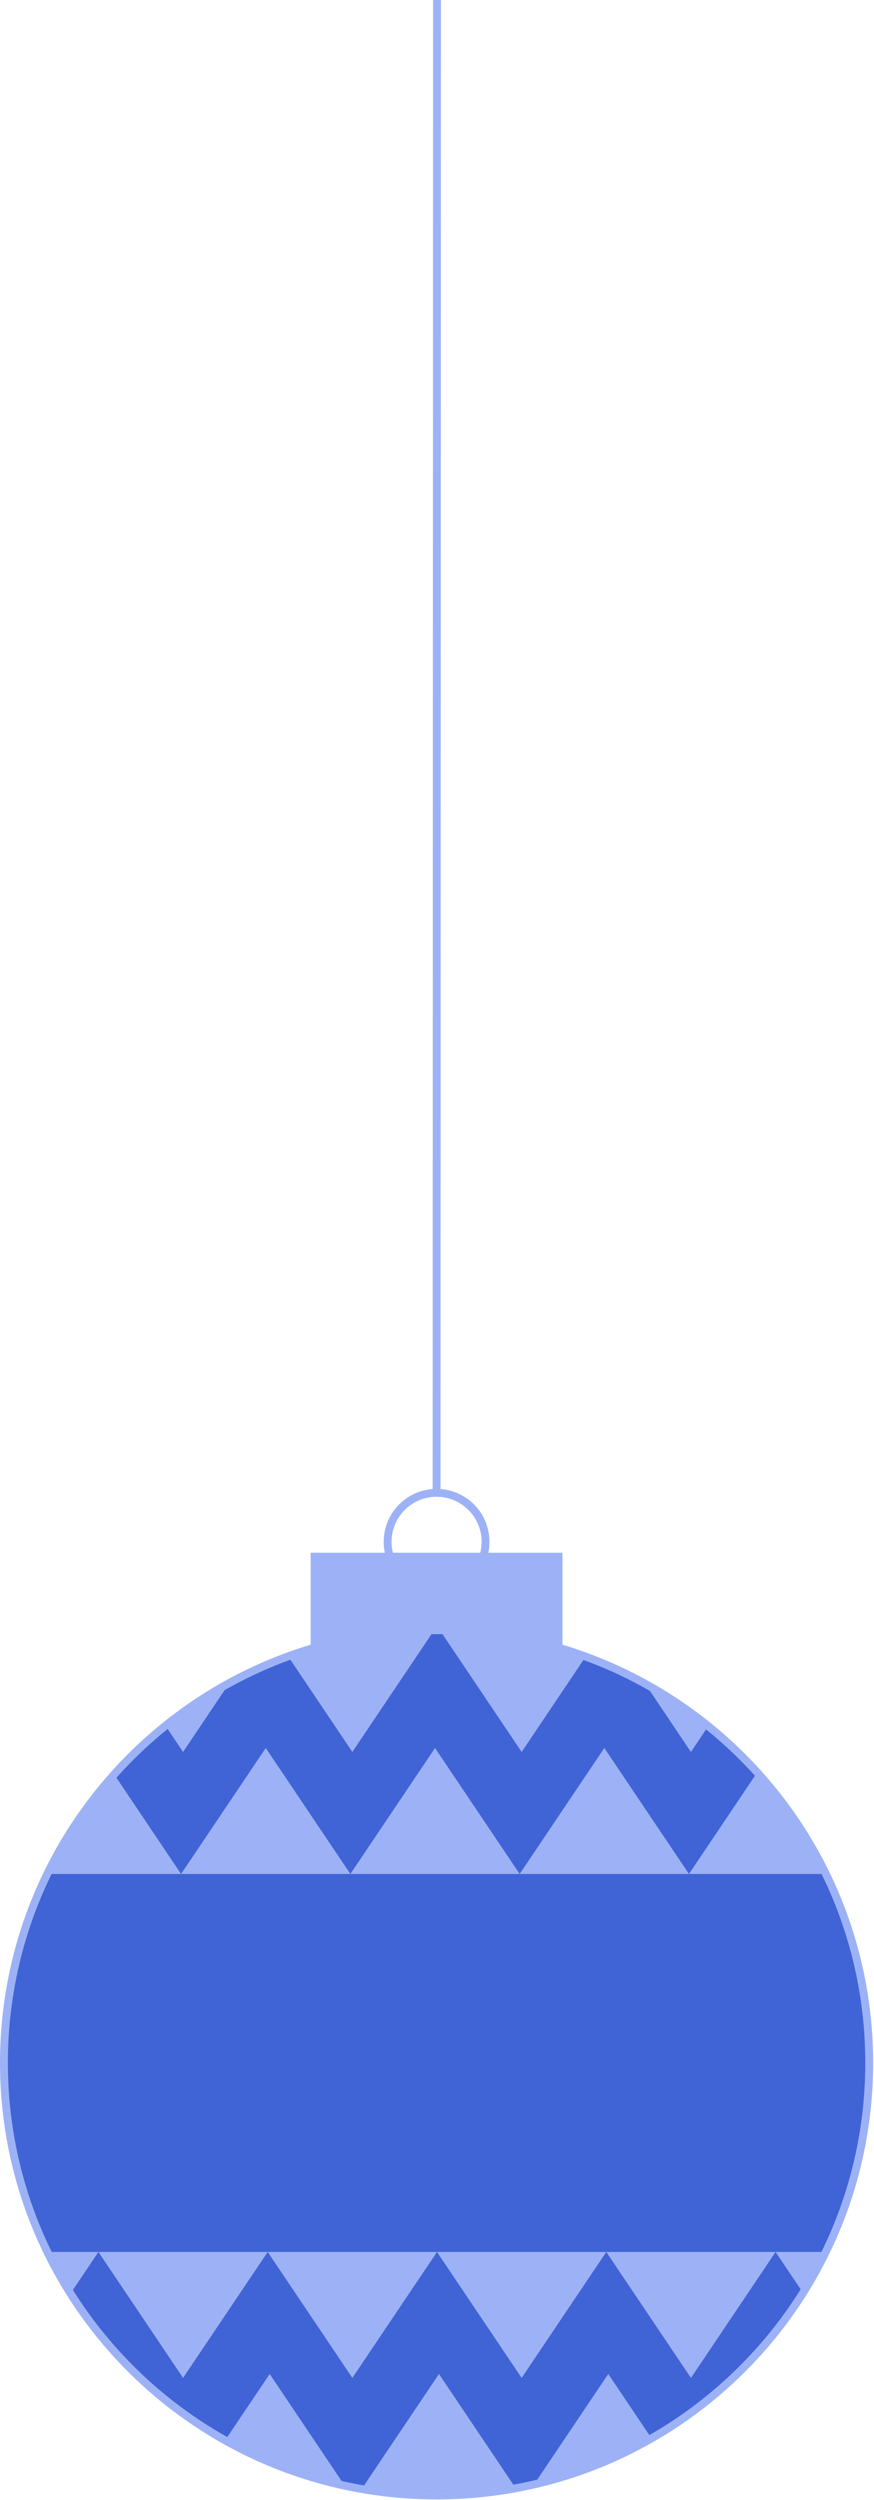 <?xml version="1.0" encoding="UTF-8"?>
<svg width="222px" height="635px" viewBox="0 0 222 635" version="1.1" xmlns="http://www.w3.org/2000/svg" xmlns:xlink="http://www.w3.org/1999/xlink">
    <title>ornament_name_1.1</title>
    <defs>
        <path d="M219.784,523.97 C219.784,584.662 170.583,633.863 109.893,633.863 C49.201,633.863 -0,584.662 -0,523.97 C-0,463.278 49.201,414.079 109.893,414.079 C170.583,414.079 219.784,463.278 219.784,523.97 Z" id="path-1"></path>
    </defs>
    <g id="Design" stroke="none" stroke-width="1" fill="none" fill-rule="evenodd">
        <g id="ornament_name_1.1" transform="translate(1, 0)">
            <polyline id="Stroke-3" stroke="#9DB2F6" stroke-width="2" fill="#9DB2F6" points="78.912 418.595 78.912 395.403 140.873 395.403 140.873 418.595"></polyline>
            <path d="M98.043,395.403 C97.662,394.21 97.458,392.94 97.458,391.62 C97.458,384.752 103.024,379.185 109.892,379.185 C116.759,379.185 122.327,384.752 122.327,391.62 C122.327,392.94 122.121,394.21 121.74,395.403" id="Stroke-5" stroke="#9DB2F6" stroke-width="2"></path>
            <line x1="109.892" y1="379.185" x2="110" y2="4.05009034e-13" id="Stroke-7" stroke="#9DB2F6" stroke-width="2"></line>
            <mask id="mask-2" fill="white">
                <use xlink:href="#path-1"></use>
            </mask>
            <use id="Stroke-1" stroke="#9DB2F6" stroke-width="2" fill="#4064D6" xlink:href="#path-1"></use>
            <g id="top" mask="url(#mask-2)" fill="#9DB2F6">
                <g transform="translate(2, 413)">
                    <polygon id="Triangle" points="21.5 31 43 63 0 63"></polygon>
                    <polygon id="Triangle-Copy-8" transform="translate(43.5, 16) scale(1, -1) translate(-43.5, -16) " points="43.5 0 65 32 22 32"></polygon>
                    <polygon id="Triangle-Copy-5" points="107.5 31 129 63 86 63"></polygon>
                    <polygon id="Triangle-Copy-9" transform="translate(129.5, 16) scale(1, -1) translate(-129.5, -16) " points="129.5 0 151 32 108 32"></polygon>
                    <polygon id="Triangle-Copy-4" points="64.5 31 86 63 43 63"></polygon>
                    <polygon id="Triangle-Copy-10" transform="translate(86.5, 16) scale(1, -1) translate(-86.5, -16) " points="86.5 0 108 32 65 32"></polygon>
                    <polygon id="Triangle-Copy-6" points="150.5 31 172 63 129 63"></polygon>
                    <polygon id="Triangle-Copy-11" transform="translate(172.5, 16) scale(1, -1) translate(-172.5, -16) " points="172.5 0 194 32 151 32"></polygon>
                    <polygon id="Triangle-Copy-7" points="193.5 31 215 63 172 63"></polygon>
                    <polygon id="Triangle-Copy-12" transform="translate(215.5, 16) scale(1, -1) translate(-215.5, -16) " points="215.5 0 237 32 194 32"></polygon>
                </g>
            </g>
            <g id="bott" mask="url(#mask-2)" fill="#9DB2F6">
                <g transform="translate(110, 603.5) scale(1, -1) translate(-110, -603.5) translate(-19, 572)">
                    <polygon id="Triangle" points="64.5 31 86 63 43 63"></polygon>
                    <polygon id="Triangle-Copy-13" points="21.5 31 43 63 0 63"></polygon>
                    <polygon id="Triangle-Copy-8" transform="translate(86.5, 16) scale(1, -1) translate(-86.5, -16) " points="86.5 0 108 32 65 32"></polygon>
                    <polygon id="Triangle-Copy-5" points="150.5 31 172 63 129 63"></polygon>
                    <polygon id="Triangle-Copy-9" transform="translate(172.5, 16) scale(1, -1) translate(-172.5, -16) " points="172.5 0 194 32 151 32"></polygon>
                    <polygon id="Triangle-Copy-4" points="107.5 31 129 63 86 63"></polygon>
                    <polygon id="Triangle-Copy-10" transform="translate(129.5, 16) scale(1, -1) translate(-129.5, -16) " points="129.5 0 151 32 108 32"></polygon>
                    <polygon id="Triangle-Copy-6" points="193.5 31 215 63 172 63"></polygon>
                    <polygon id="Triangle-Copy-7" points="236.5 31 258 63 215 63"></polygon>
                </g>
            </g>
            <rect id="Rectangle" stroke="#9DB2F6" mask="url(#mask-2)" x="-11" y="476" width="242" height="96"></rect>
        </g>
    </g>
</svg>